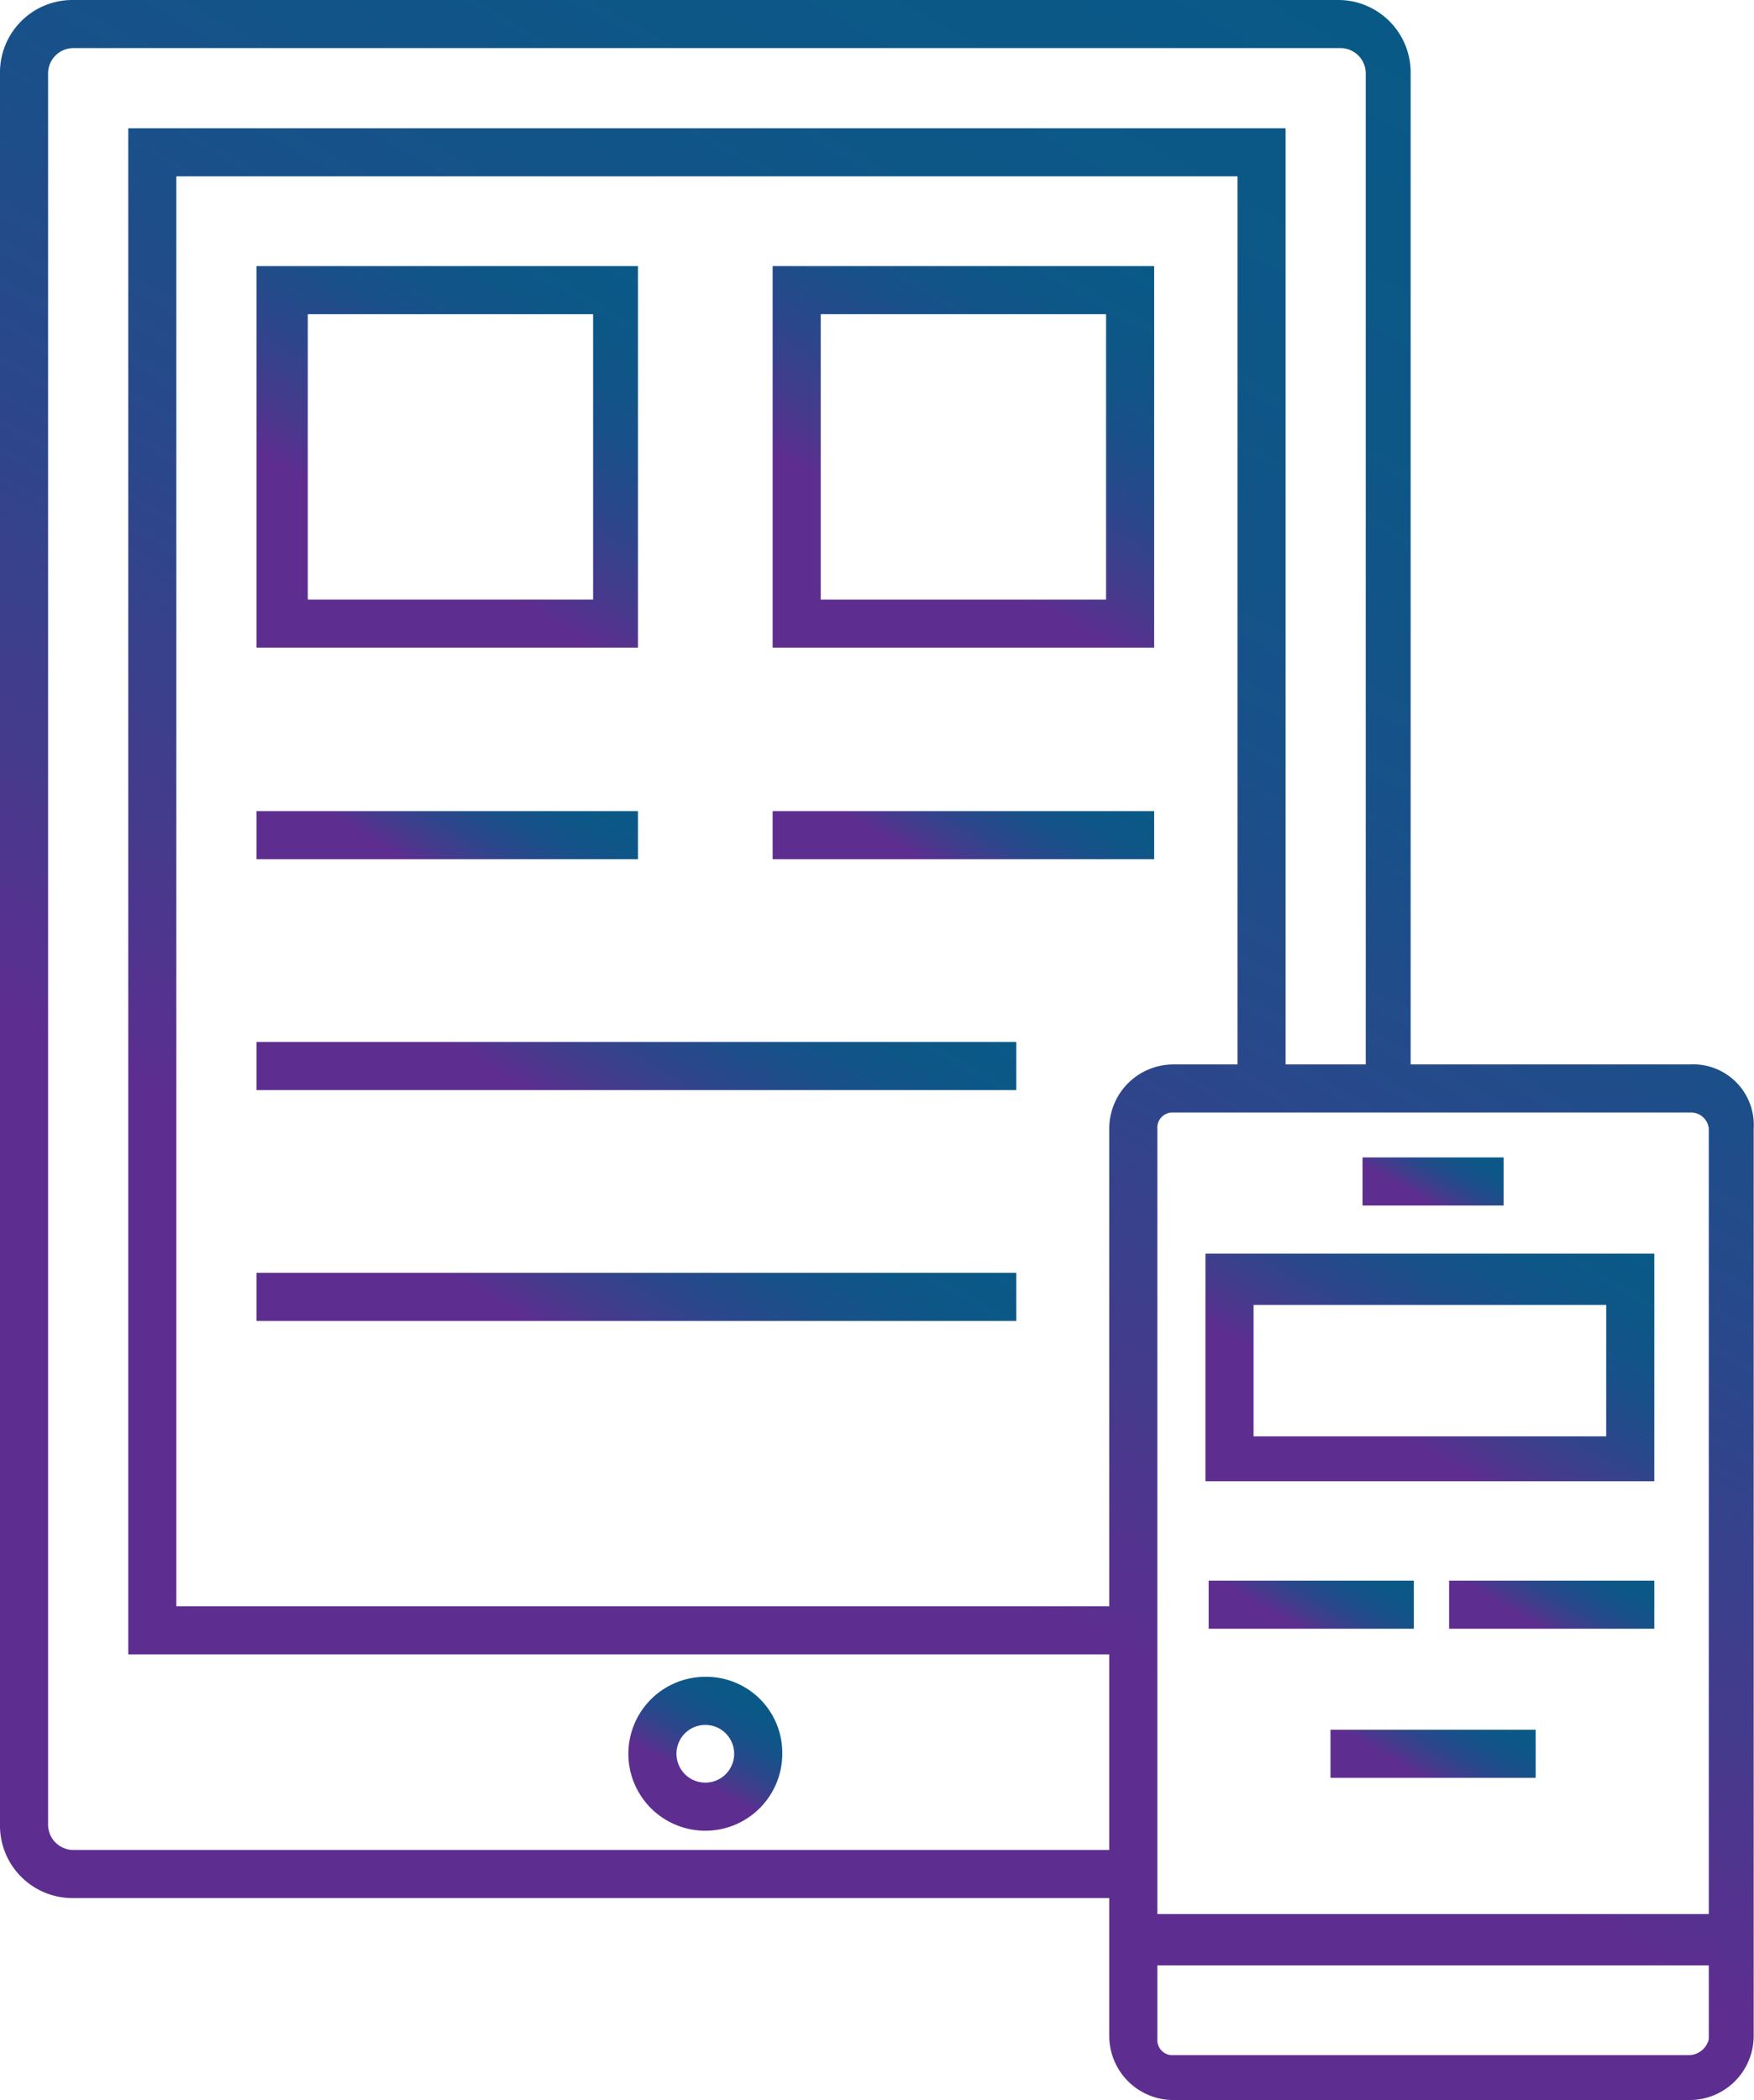 <svg id="Layer_1" data-name="Layer 1" xmlns="http://www.w3.org/2000/svg" xmlns:xlink="http://www.w3.org/1999/xlink" viewBox="0 0 54.71 65.5"><defs><style>.cls-1{fill:url(#linear-gradient);}.cls-2{fill:url(#linear-gradient-2);}.cls-3{fill:url(#linear-gradient-3);}.cls-4{fill:url(#linear-gradient-4);}.cls-5{fill:url(#linear-gradient-5);}.cls-6{fill:url(#linear-gradient-6);}.cls-7{fill:url(#linear-gradient-7);}.cls-8{fill:url(#linear-gradient-8);}.cls-9{fill:url(#linear-gradient-9);}.cls-10{fill:url(#linear-gradient-10);}.cls-11{fill:url(#linear-gradient-11);}.cls-12{fill:url(#linear-gradient-12);}.cls-13{fill:url(#linear-gradient-13);}</style><linearGradient id="linear-gradient" x1="73.41" y1="101.97" x2="75.81" y2="97.81" gradientUnits="userSpaceOnUse"><stop offset="0.32" stop-color="#5e2d90"/><stop offset="0.42" stop-color="#463a8d"/><stop offset="0.56" stop-color="#2b478b"/><stop offset="0.7" stop-color="#185189"/><stop offset="0.84" stop-color="#0d5787"/><stop offset="1" stop-color="#095987"/></linearGradient><linearGradient id="linear-gradient-2" x1="62.12" y1="108.94" x2="97.92" y2="46.92" xlink:href="#linear-gradient"/><linearGradient id="linear-gradient-3" x1="43.83" y1="38.37" x2="45.57" y2="35.33" xlink:href="#linear-gradient"/><linearGradient id="linear-gradient-4" x1="39.78" y1="52" x2="42.02" y2="48.1" xlink:href="#linear-gradient"/><linearGradient id="linear-gradient-5" x1="47.28" y1="52" x2="49.52" y2="48.1" xlink:href="#linear-gradient"/><linearGradient id="linear-gradient-6" x1="43.58" y1="56.65" x2="45.82" y2="52.75" xlink:href="#linear-gradient"/><linearGradient id="linear-gradient-7" x1="93.91" y1="93.54" x2="100.49" y2="82.16" xlink:href="#linear-gradient"/><linearGradient id="linear-gradient-8" x1="62.49" y1="66.49" x2="70.64" y2="52.37" xlink:href="#linear-gradient"/><linearGradient id="linear-gradient-9" x1="12.14" y1="29.19" x2="15.76" y2="22.91" xlink:href="#linear-gradient"/><linearGradient id="linear-gradient-10" x1="28.24" y1="29.19" x2="31.86" y2="22.91" xlink:href="#linear-gradient"/><linearGradient id="linear-gradient-11" x1="16.56" y1="38.94" x2="23.14" y2="27.56" xlink:href="#linear-gradient"/><linearGradient id="linear-gradient-12" x1="16.56" y1="46.14" x2="23.14" y2="34.76" xlink:href="#linear-gradient"/><linearGradient id="linear-gradient-13" x1="78.59" y1="66.49" x2="86.71" y2="52.41" xlink:href="#linear-gradient"/></defs><title>web-app</title><path class="cls-1" d="M74.6,97.5A2.4,2.4,0,1,0,77,99.9,2.37,2.37,0,0,0,74.6,97.5Zm0,3.3a0.9,0.9,0,1,1,.9-0.9A0.9,0.9,0,0,1,74.6,100.8Z" transform="translate(-52.6 -45.2)"/><path class="cls-2" d="M105.3,78.4H96.6V47.5a2.26,2.26,0,0,0-2.3-2.3H54.9a2.26,2.26,0,0,0-2.3,2.3v54.6a2.26,2.26,0,0,0,2.3,2.3H87.2v4.3a2,2,0,0,0,2,2h16.1a2,2,0,0,0,2-2V80.4A1.89,1.89,0,0,0,105.3,78.4Zm0.6,2v24.5H88.7V80.4a0.47,0.47,0,0,1,.5-0.5h16.1A0.56,0.56,0,0,1,105.9,80.4Zm-51,22.5a0.79,0.79,0,0,1-.8-0.8V47.5a0.79,0.79,0,0,1,.8-0.8H94.4a0.79,0.79,0,0,1,.8.8V78.4H92.7V49.2H56.6V96.8H87.2v6.1H54.9ZM87.2,80.4V95.3H58.1V50.7H91.2V78.4h-2A2,2,0,0,0,87.2,80.4Zm18.1,28.9H89.2a0.47,0.47,0,0,1-.5-0.5v-2.3h17.2v2.3A0.65,0.65,0,0,1,105.3,109.3Z" transform="translate(-52.6 -45.2)"/><rect class="cls-3" x="42.5" y="36.1" width="4.4" height="1.5"/><rect class="cls-4" x="37.7" y="49.3" width="6.4" height="1.5"/><rect class="cls-5" x="45.2" y="49.3" width="6.4" height="1.5"/><rect class="cls-6" x="41.5" y="53.95" width="6.4" height="1.5"/><path class="cls-7" d="M104.2,84.3h-14v7.1h14V84.3ZM102.7,90h-11V85.9h11V90Z" transform="translate(-52.6 -45.2)"/><path class="cls-8" d="M72.6,53.5h-12V65.4H72.5V53.5h0.1ZM71.1,63.9H62.2V55h8.9v8.9Z" transform="translate(-52.6 -45.2)"/><rect class="cls-9" x="8" y="25.3" width="11.9" height="1.5"/><rect class="cls-10" x="24.1" y="25.3" width="11.9" height="1.5"/><rect class="cls-11" x="8" y="32.5" width="23.7" height="1.5"/><rect class="cls-12" x="8" y="39.7" width="23.7" height="1.5"/><path class="cls-13" d="M76.7,65.4H88.6V53.5H76.7V65.4ZM78.2,55h8.9v8.9H78.2V55Z" transform="translate(-52.6 -45.2)"/></svg>